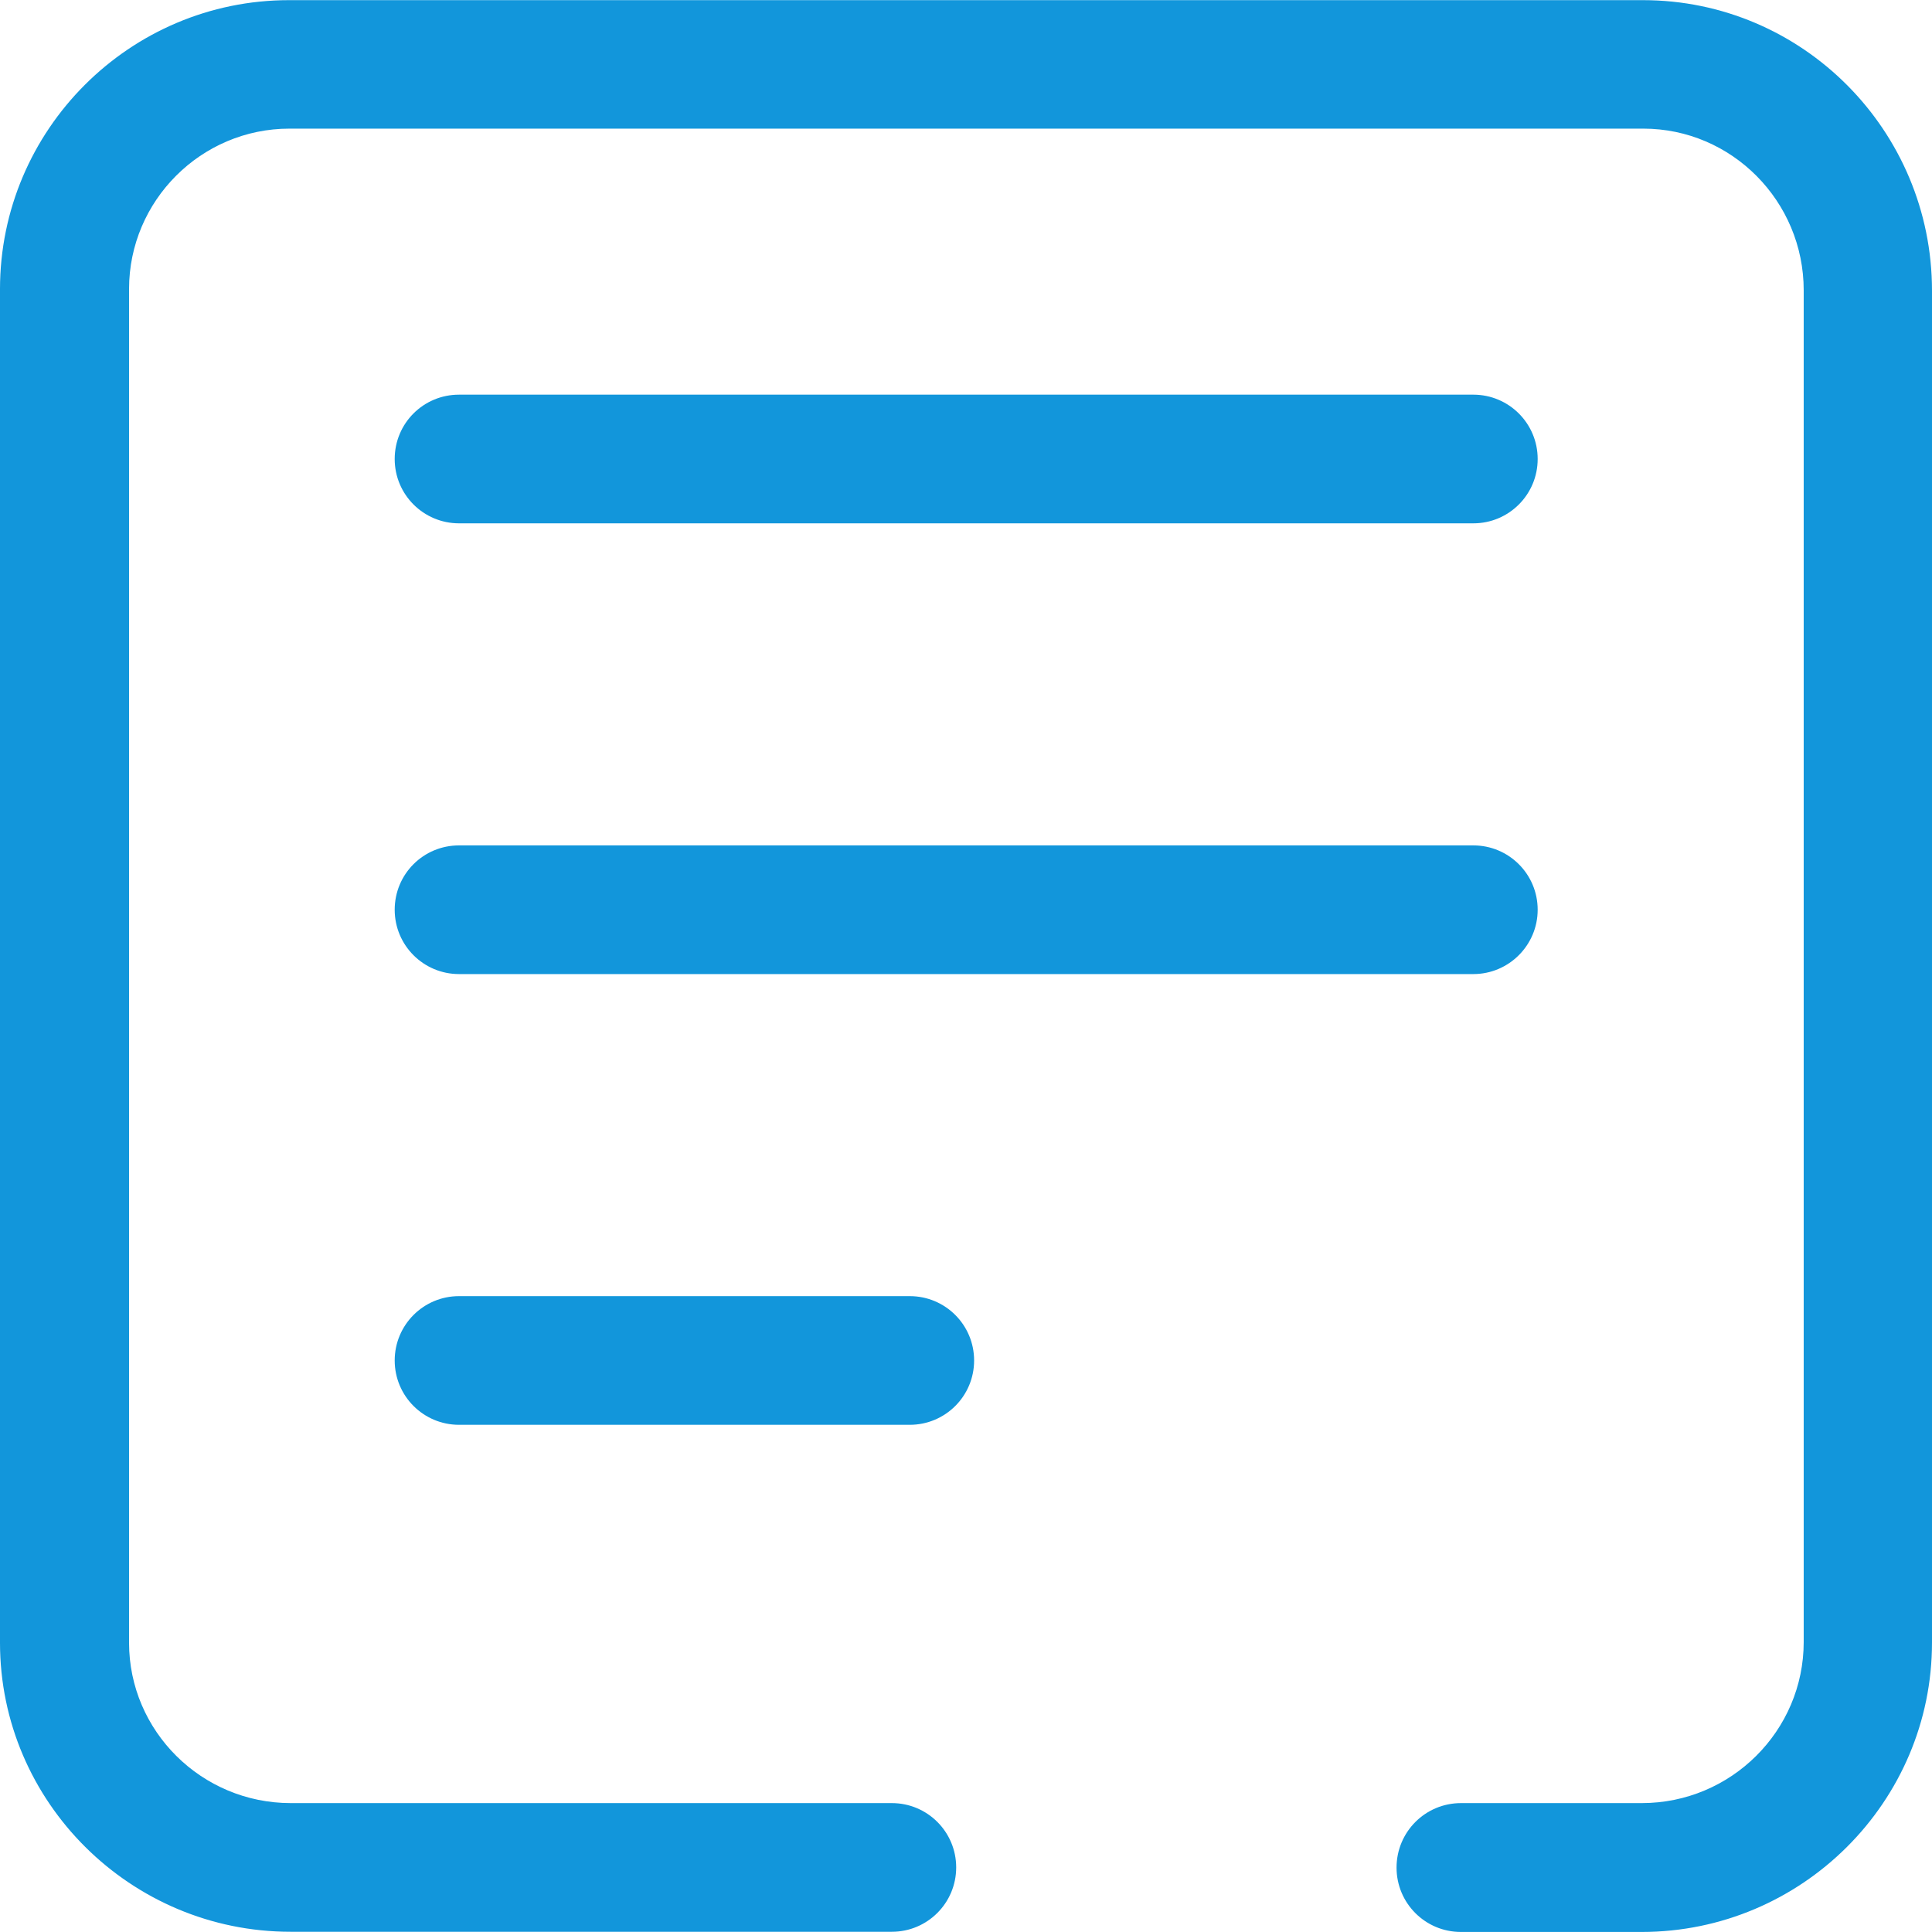<?xml version="1.0" standalone="no"?><!DOCTYPE svg PUBLIC "-//W3C//DTD SVG 1.1//EN" "http://www.w3.org/Graphics/SVG/1.1/DTD/svg11.dtd"><svg t="1526024073441" class="icon" style="" viewBox="0 0 1024 1024" version="1.1" xmlns="http://www.w3.org/2000/svg" p-id="1047" xmlns:xlink="http://www.w3.org/1999/xlink" width="200" height="200"><defs><style type="text/css"></style></defs><path d="M870.1 1023.978h-95.8c-18.8 0-34.1-15.2-34.1-34.1s15.2-34.2 34.2-34.2h95.8c47.3 0 85.8-38.3 85.8-85.4v-716.4c0-47.3-38.2-85.7-85-85.7h-717.6c-46.8 0-85 38.2-85 85v717.5c0 46.8 38.4 85 85.7 85h318.6c18.8 0 34.1 15.2 34.1 34.1 0 18.8-15.2 34.1-34.1 34.1h-318.7c-84.8 0-154-68.8-154-153.2v-717.4c0-84.5 68.8-153.2 153.2-153.2h717.6c84.5 0 153.2 69 153.2 154v716.4c0.1 84.5-69 153.5-153.9 153.5zM780.9 277.378h-537.6c-18.8 0-34.1-15.2-34.1-34.1s15.2-34.1 34.1-34.1h537.6c18.8 0 34.1 15.2 34.1 34.1s-15.3 34.1-34.1 34.1zM780.9 516.278h-537.6c-18.8 0-34.1-15.2-34.1-34.1s15.2-34.1 34.1-34.1h537.6c18.8 0 34.1 15.2 34.1 34.1 0 18.8-15.3 34.1-34.1 34.1zM482.2 755.178h-238.9c-18.8 0-34.1-15.2-34.1-34.1 0-18.8 15.2-34.1 34.1-34.1h238.9c18.8 0 34.1 15.2 34.1 34.1 0 18.9-15.3 34.1-34.1 34.1z" p-id="1048" fill="#1296db"></path></svg>